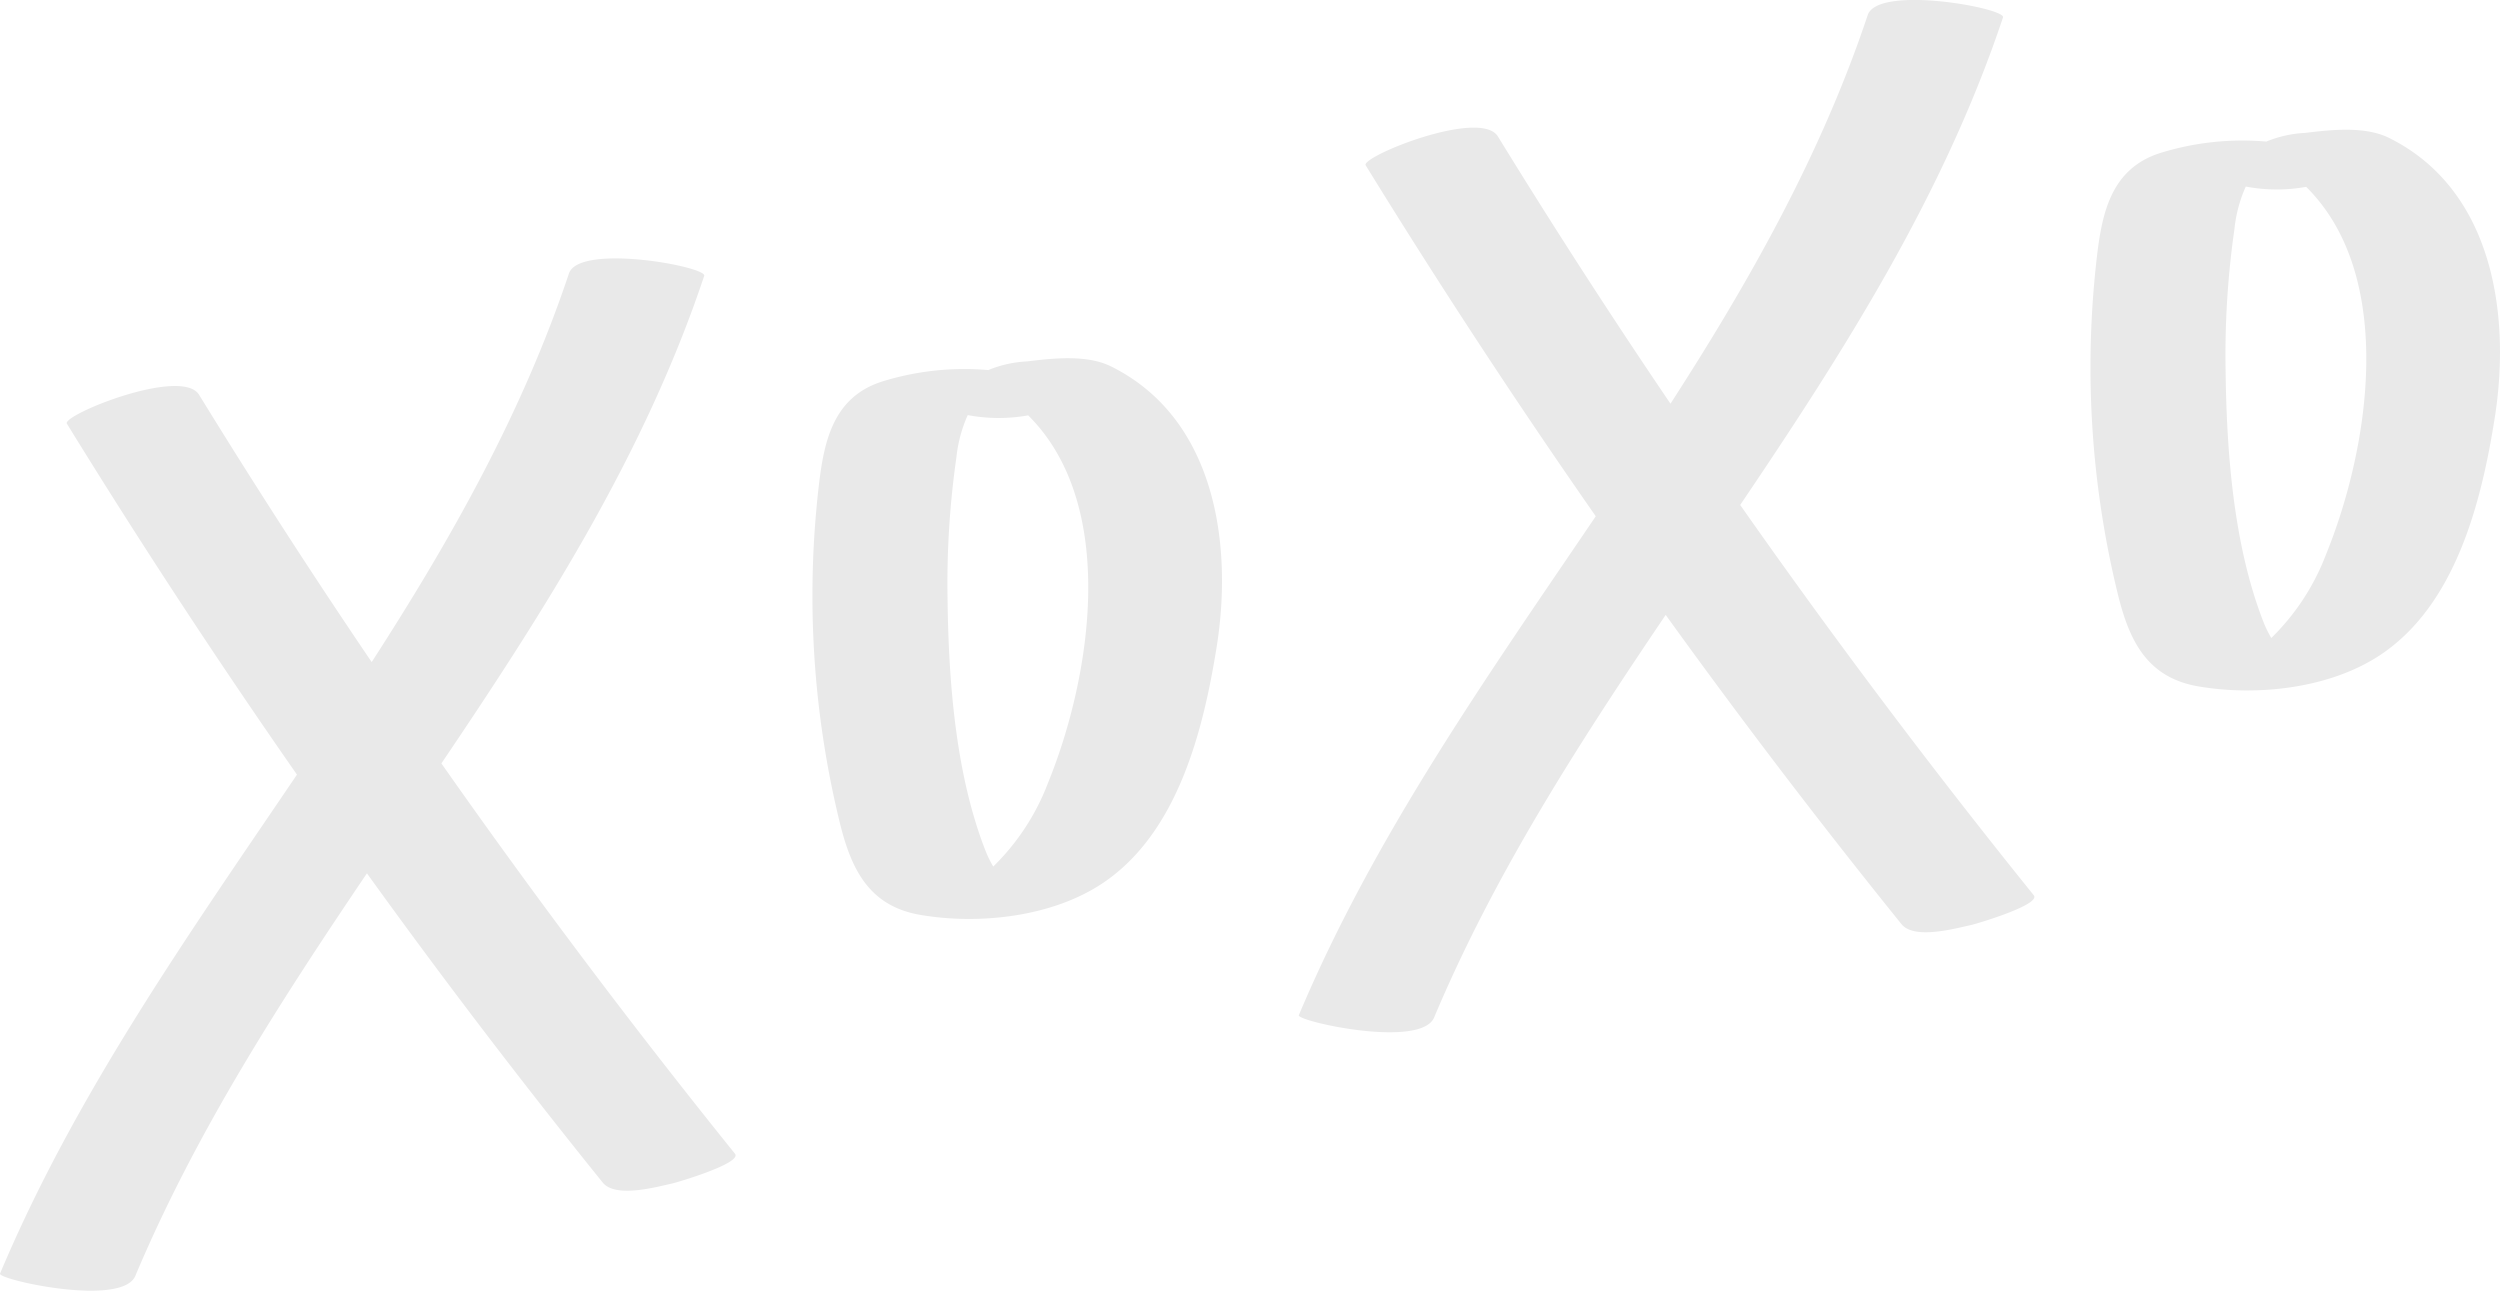 <svg xmlns="http://www.w3.org/2000/svg" width="207.288" height="107.017" viewBox="0 0 207.288 107.017">
  <path id="Trazado_60" data-name="Trazado 60" d="M207.314,35.662c-1.1,6.926-3.211,15.374-9.388,19.552-4.187,2.833-10.268,3.507-15.16,2.673-4.272-.728-5.748-3.776-6.7-7.67a79.119,79.119,0,0,1-1.722-28.039c.441-3.747,1.263-7.247,5.237-8.519a22.968,22.968,0,0,1,8.8-.949,9.687,9.687,0,0,1,3.24-.721c2.143-.26,4.938-.574,6.938.418C207.169,16.675,208.684,27.072,207.314,35.662Zm-15.626-19.2a13.744,13.744,0,0,1-5.01-.023,11.58,11.58,0,0,0-.942,3.532,73.841,73.841,0,0,0-.731,11.737c.084,6.762.651,14.436,3.126,20.8a8.766,8.766,0,0,0,.664,1.363,19.259,19.259,0,0,0,4.526-6.9C196.96,38.045,199.153,23.87,191.688,16.465Zm-27.8,61.208c-1.355.3-4.709,1.226-5.758-.075Q148.006,65.044,138.58,51.956c-7.214,10.672-14.194,21.48-19.2,33.377-1.1,2.622-11.428.309-11.218-.189,6.26-14.869,15.592-28.042,24.62-41.366q-9.945-14.272-19.077-29.1c-.434-.707,9.514-4.75,10.962-2.393q6.907,11.243,14.311,22.16c6.546-10.15,12.478-20.627,16.352-32.22.848-2.537,11.473-.574,11.218.189-4.926,14.742-13.178,27.677-21.791,40.426q11.627,16.58,24.342,32.362C169.729,75.989,164.275,77.589,163.892,77.673ZM91.957,74.16c-4.188,2.833-10.269,3.506-15.161,2.673-4.271-.728-5.747-3.776-6.7-7.67a79.146,79.146,0,0,1-1.721-28.04c.441-3.746,1.263-7.246,5.236-8.518a22.968,22.968,0,0,1,8.8-.949,9.693,9.693,0,0,1,3.241-.721c2.143-.26,4.937-.574,6.938.417,8.614,4.269,10.129,14.666,8.759,23.256C100.239,61.534,98.134,69.981,91.957,74.16ZM85.719,35.41a13.75,13.75,0,0,1-5.011-.022,11.6,11.6,0,0,0-.942,3.532,73.722,73.722,0,0,0-.73,11.737c.084,6.761.65,14.436,3.125,20.8a8.949,8.949,0,0,0,.664,1.363,19.243,19.243,0,0,0,4.527-6.9C90.99,56.99,93.184,42.815,85.719,35.41ZM56.205,99.1c-1.355.3-4.709,1.226-5.758-.074Q40.319,86.47,30.893,73.383C23.679,84.054,16.7,94.862,11.69,106.759c-1.1,2.623-11.428.31-11.218-.188C6.732,91.7,16.064,78.528,25.092,65.2q-9.945-14.271-19.077-29.1c-.434-.707,9.514-4.75,10.963-2.392q6.906,11.241,14.31,22.159C37.834,45.725,43.766,35.248,47.64,23.655c.848-2.538,11.473-.574,11.218.189C53.931,38.586,45.68,51.52,37.067,64.27Q48.694,80.848,61.409,96.632C62.042,97.416,56.588,99.016,56.205,99.1Z" transform="translate(-0.469 -0.971)" fill="#e9e9e9" fill-rule="evenodd"/>
</svg>
